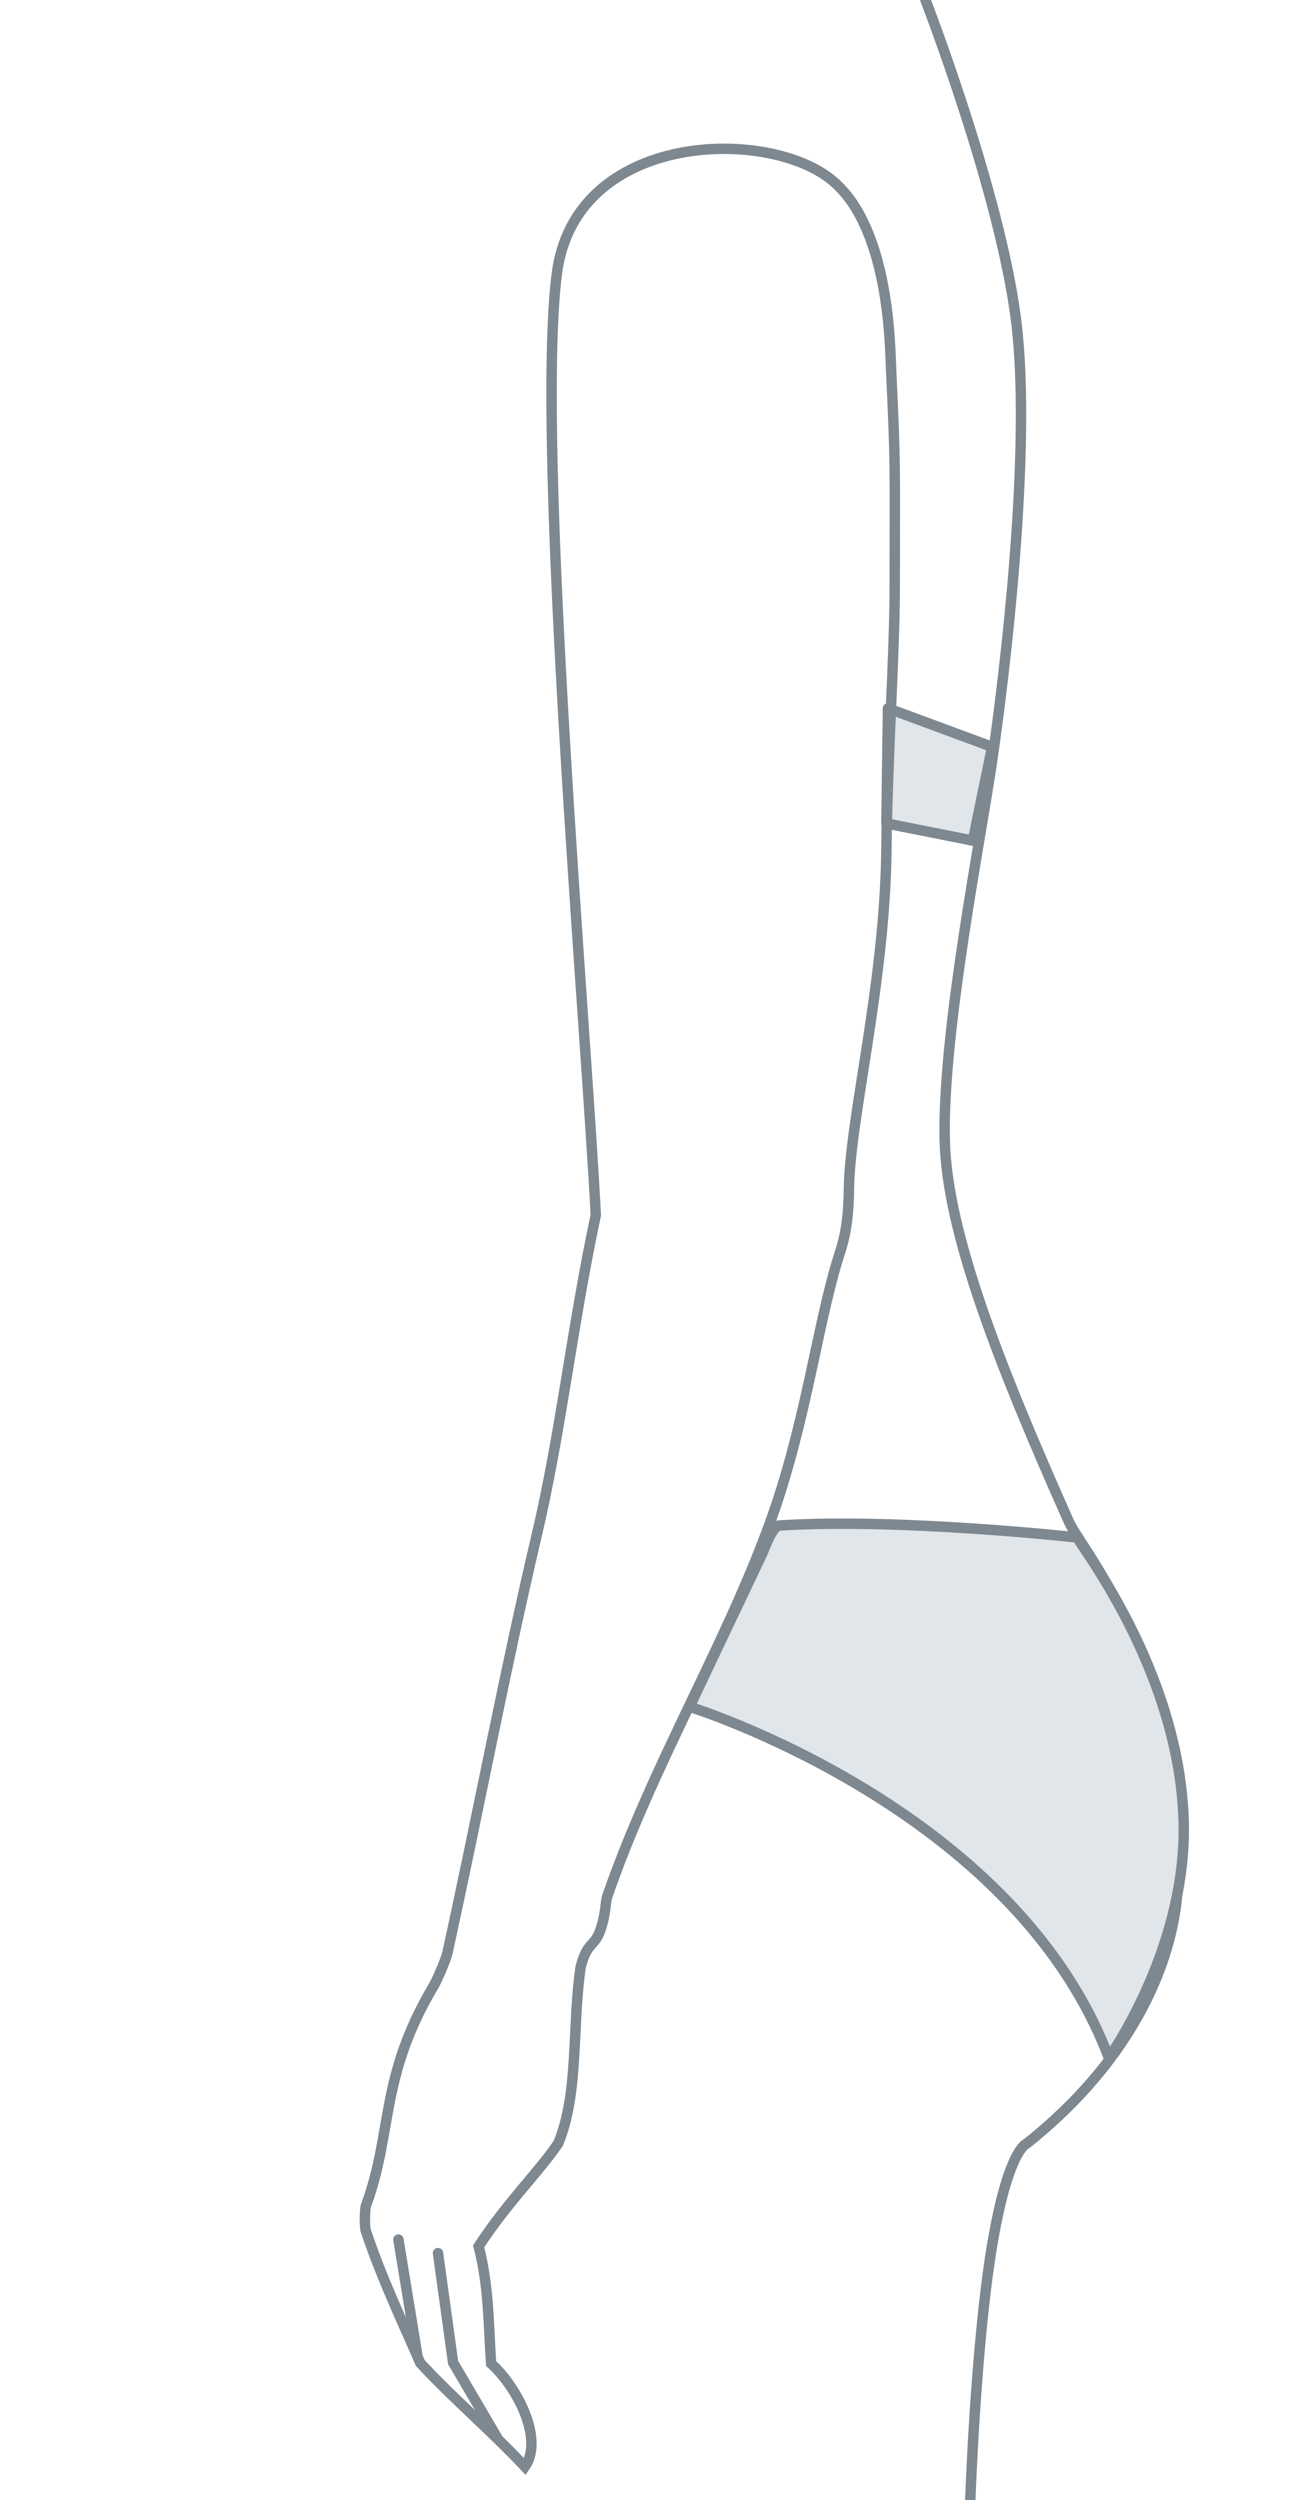 <?xml version="1.0" encoding="utf-8"?>
<!-- Generator: Adobe Illustrator 20.0.0, SVG Export Plug-In . SVG Version: 6.00 Build 0)  -->
<svg version="1.1" id="Ebene_1" xmlns="http://www.w3.org/2000/svg" xmlns:xlink="http://www.w3.org/1999/xlink" x="0px" y="0px"
	 viewBox="0 0 250 480" style="enable-background:new 0 0 250 480;" xml:space="preserve">
<style type="text/css">
	
		.st0{fill-rule:evenodd;clip-rule:evenodd;fill:none;stroke:#7E8890;stroke-width:2;stroke-linecap:round;stroke-miterlimit:22.926;}
	
		.st1{fill-rule:evenodd;clip-rule:evenodd;fill:#E1E6EA;stroke:#7E8890;stroke-width:2;stroke-linecap:round;stroke-linejoin:round;stroke-miterlimit:22.926;}
	.st2{fill:none;stroke:#7E8890;stroke-width:2;stroke-linecap:round;stroke-miterlimit:22.926;}
</style>
<g id="Quadril_Médio_4_">
	<path class="st0" d="M177.7,0c0,0,14.3,36.9,17.4,61.5c3.1,24.6-2.2,68.1-4.6,84.6c-2.1,14.5-9.6,52.3-9.1,72.8
		c0.4,17.6,10.3,42.9,23.9,73.4c1.1,2.4,5.5,8,8.9,15.2c14.1,29.8,12.2,44.7,12,53.5c-0.4,14.7-8.3,34.1-29.1,50.6
		c0,0-3.6,1.1-6.7,20.1c-3.1,19-4.1,48.5-4.1,48.5"/>
	<polygon class="st1" points="170.5,136 190.5,143.4 186.8,161.4 170.2,158.1 	"/>
	<path class="st1" d="M206.9,295.2c0,0-34.3-3.8-57.3-2.3c-1.3,0.1-3.1,5.1-3.1,5.1l-14.1,29.7c0,0,62.4,19.3,80.5,67.4
		c0,0,14.4-20.1,14.4-43.8C227.2,320.9,206.2,295.2,206.9,295.2z"/>
	<g>
		<path class="st2" d="M114.4,233.3c-4.6,21.6-6.7,41.8-11.4,61.7c-6.2,26.4-10.9,51.7-17.1,80c-0.2,1-2,5.3-2.7,6.4
			c-10.4,17.6-7.7,27.8-12.9,42c-0.3,0.8-0.3,3.9-0.1,4.8c3.1,9.3,7,17.4,10.5,25.5c6.7,7.2,13.4,12.8,20.1,19.9
			c3.7-5.4-1.6-15.4-6.5-19.8c-0.5-7.2-0.4-14.8-2.4-22.5c5.7-8.7,11.6-14.3,15.3-19.8c4-9.7,2.6-22.4,4.3-33.9
			c1.3-4.9,2.7-3.8,3.8-7.1c1.1-3.2,0.9-5.2,1.3-6.4c8.8-25.4,22.4-47.5,31.2-71.6c6.8-18.7,9-37.3,13-50.5
			c0.8-2.6,2.1-5.7,2.2-13.5c0.1-13.5,6.9-39.3,7.2-65.3c0.2-18.5,1.6-36.9,1.6-51c0-23.8,0.2-22.2-0.7-41.3
			c-0.2-3.9-0.2-26.7-11-36C148,24.3,110.3,25,106.9,52.7C102.8,85.6,112.6,197.7,114.4,233.3z"/>
		<polyline class="st2" points="84.1,432.6 87,453.6 95.5,468.1 		"/>
		<line class="st2" x1="76.5" y1="430" x2="80.1" y2="452"/>
	</g>
</g>
</svg>
